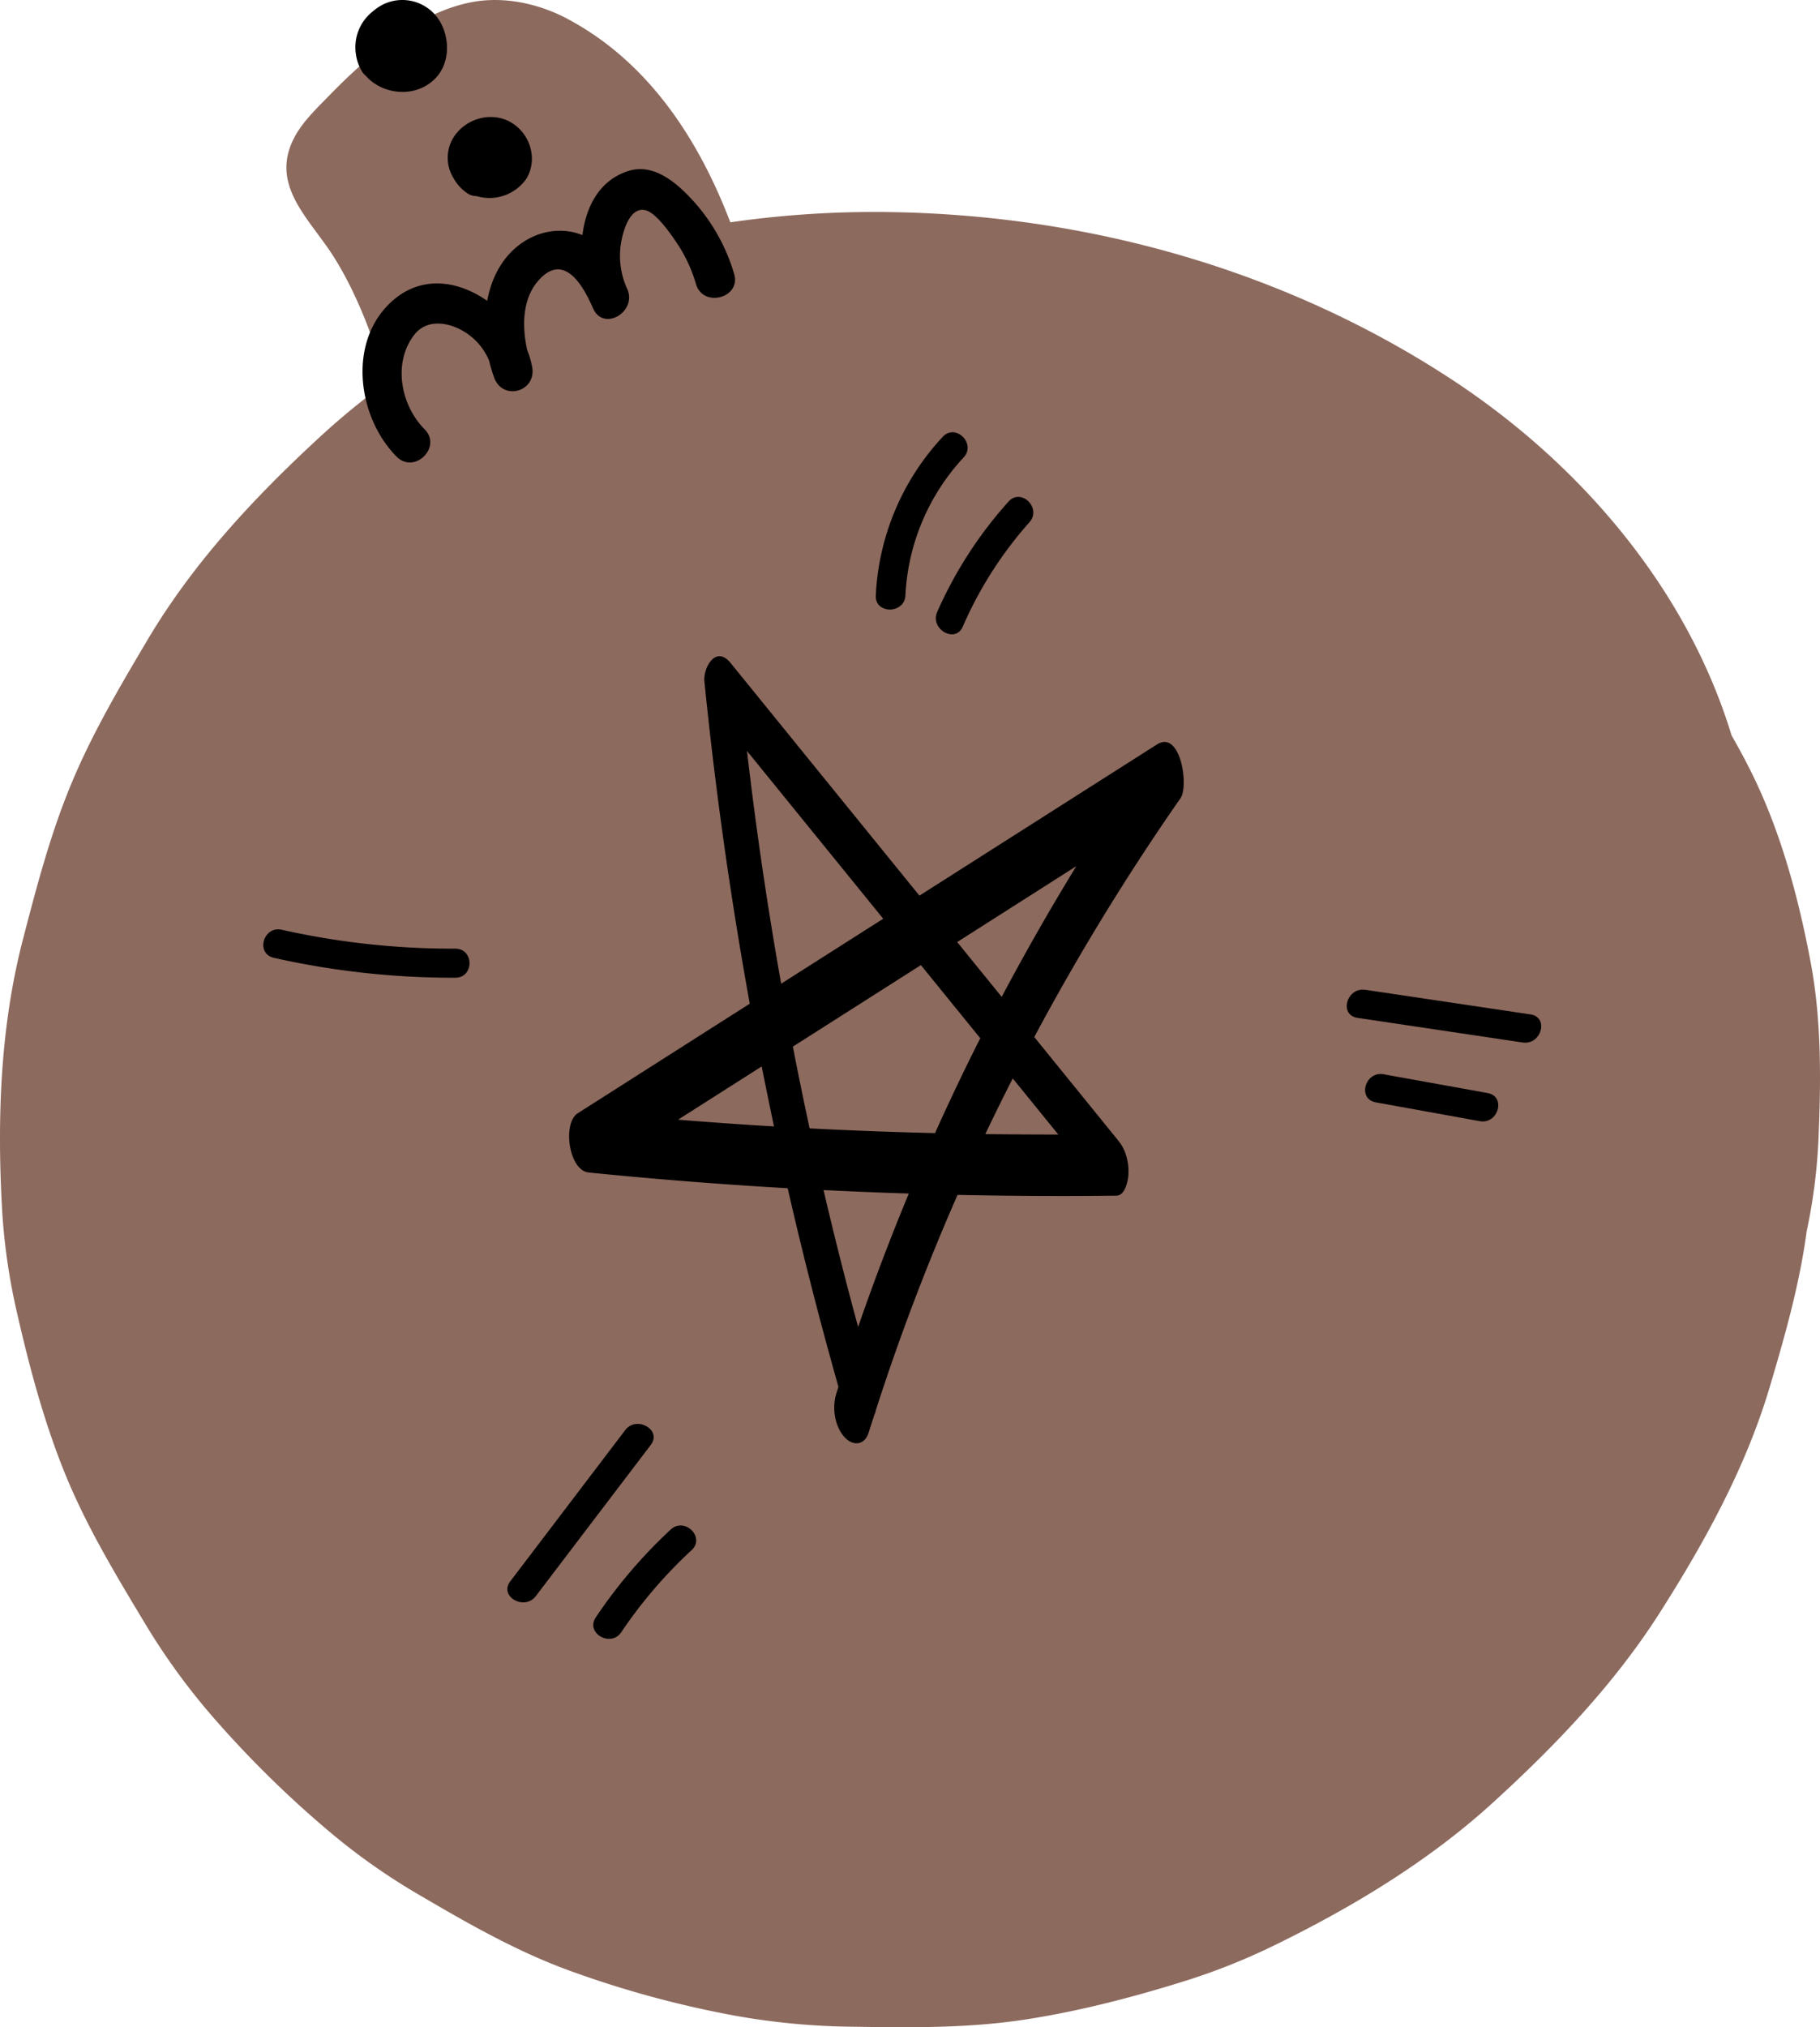 <svg xmlns="http://www.w3.org/2000/svg" viewBox="0.004 0.019 1079.988 1202.375" style=""><g><g data-name="Слой 2"><g data-name="Слой 1"><g data-name="Слой 2"><g data-name="Слой 1-2"><path d="M1042.78 465.43c-4.6-9.94-9.79-19.66-15.26-29.23-26.3-86.42-89.09-160.76-166.49-211.39-100.94-66-220.19-98.6-340.34-99.06a595.87 595.87 0 0 0-87.31 6.13c-19-49.76-49-95.4-96.7-120.71C319.47 2 298.5-2.44 279.24 1.43c-23.51 4.72-43.4 18.75-61.24 33.91-8.37 7.1-16.28 14.76-23.87 22.61-7.21 7.38-15.14 15-19.82 24.31-13.94 27.58 8.85 47.1 22.88 68.76 11.37 17.57 20.25 38.78 27.17 59.72 1.75 5.32 3.61 10.54 5.66 15.62a428.82 428.82 0 0 0-39.59 32.26c-39.14 36-75.47 74.8-102.66 120.55-16.33 27.51-32.61 55.1-45 84.64-12.6 30-20.82 61.33-29 92.79C.33 608-1.69 661.6 1.08 714.52a367.4 367.4 0 0 0 8.61 62.36c7.36 32.42 16 65.19 28.5 96.19 12.78 31.7 30.37 60.79 48 90.09a393.83 393.83 0 0 0 38.51 53.34 626.37 626.37 0 0 0 70.78 69.9 375.73 375.73 0 0 0 52.52 37.07c29 17 57.88 33.64 89.57 45.22a607.44 607.44 0 0 0 99.36 27 415.77 415.77 0 0 0 68 6.39c34.2.53 67.93 1 101.79-4 32.68-4.89 65.14-13.32 96.56-23.15a378.25 378.25 0 0 0 53.52-21.4c46.1-22.53 91.2-49.78 129.1-84.35 37-33.71 72.07-70.35 99-112.61 26.65-41.86 50.89-85.81 65.14-133.5 8.94-30 17.62-60.56 21.89-91.64a1.13 1.13 0 0 1 0-.4 329.86 329.86 0 0 0 7.13-54.65c1.52-35.27 1.93-71.42-4.75-106.34-6.72-35.5-16.26-71.63-31.53-104.61z" fill="#8d6a5e"></path><path d="M435.64 162.47A111 111 0 0 0 411.21 119c-9.57-10.44-23.24-22.55-38.68-17.46-16.88 5.57-24.81 21-26.91 37.93-11.29-4.6-24.28-2.88-34.61 3.78-12.49 8.08-19.27 21-21.9 35.21-16.48-11.59-37.54-15.29-54.74-1.26-28.58 23.34-22.82 69.71 1 93.68 10.57 10.61 27.14-5.67 16.57-16.28-14.05-14.11-19-39.17-6.21-55.87 7.64-10 21-7.61 30.54-1.49a36.51 36.51 0 0 1 14 16.75 88.68 88.68 0 0 0 2.95 9.95c5.09 14.07 25.14 8.45 22.6-6.12a50.71 50.71 0 0 0-2.93-10c-3.23-14.22-3-30.82 6.89-41.72 14.84-16.42 26 3 31.68 15.75.2.44.38.89.58 1.32 6.32 13.6 26 1.75 20.24-11.62a46.82 46.82 0 0 1-3.85-26.82c1.11-7.12 5.15-22.42 14.7-20 6.59 1.69 15.48 14.92 18.81 19.87a87.69 87.69 0 0 1 11.09 24c4.27 14.17 26.89 8.13 22.61-6.13z"></path><path d="M303.78 72.94c-10.65-6.62-24.9-3.5-32.68 5.88a22.78 22.78 0 0 0-2.3 26.29 26.41 26.41 0 0 0 8.63 9.62 9.82 9.82 0 0 0 5.42 1.62A26.71 26.71 0 0 0 312.37 106c6.8-11.26 2.53-26.15-8.59-33.06z"></path><path d="M262 14.46a25.93 25.93 0 0 0-35.78-11.21 30.43 30.43 0 0 0-5.09 3.61 27 27 0 0 0-9.81 26.05 26.27 26.27 0 0 0 3 8.64 11.65 11.65 0 0 0 3 3.68 24.14 24.14 0 0 0 2.87 2.77c10.81 8.77 27.49 9 37.66-1 8.68-8.41 9.29-22.24 4.15-32.54z"></path><path d="M686.54 441.57l-140.95 89.66-112.06-138c-8.75-10.78-16.37 2.76-15.52 11.09q9.67 96 26.9 191l-102.08 65c-9.16 5.82-5.38 33.94 6.52 35.13q58.83 5.91 118.06 9.33 13.53 59.16 30.11 117.76c-.41 1.32-.83 2.63-1.25 4-2.55 8.24-1.13 19.11 4.78 25.77 5 5.57 12 5.08 14.41-2.58 1.06-3.46 2.21-6.9 3.32-10.35a13.1 13.1 0 0 0 1-3.1 1329 1329 0 0 1 48.44-127.55q47 1 94.16.46c5.69-.06 7.12-9.84 7.23-12.86.31-6.72-1.4-14.1-5.8-19.53l-50.06-61.7a1410.91 1410.91 0 0 1 86.78-141.67c5.02-7.16.03-40.75-13.99-31.86zm-243.26 3.87l80.82 99.49-60.55 38.53q-12.24-68.7-20.27-138.02zm103.18 127l35.23 43.37q-14.09 27.9-26.85 56.28-37.25-.9-74.4-2.81-5.24-24.19-9.95-48.5zm-144.12 91.7L452 632.53q3.53 17.82 7.29 35.58-28.51-1.67-57-4zm106.88 122.92q-11-40.38-20.53-81.2 25.28 1.27 50.6 2.07-16.29 39.21-30.09 79.15zM628 672.92q-21.66 0-43.31-.25 7.89-16.6 16.28-33zm-60-114.16l70.69-45q-23.4 38.18-44.27 77.51Q581.17 575 568 558.76z"></path><path d="M559.4 259.13a148.08 148.08 0 0 0-39.7 94.08c-.55 11.11 17 11.08 17.58 0a129.4 129.4 0 0 1 34.54-81.87c7.6-8.21-4.82-20.46-12.42-12.21z"></path><path d="M598.44 297.53A246.6 246.6 0 0 0 556.12 363c-4.42 10.1 10.72 18.91 15.18 8.72a232.25 232.25 0 0 1 39.57-61.94c7.48-8.36-4.96-20.62-12.43-12.25z"></path><path d="M908.21 601.68l-98-14.6c-11.07-1.65-15.84 15-4.67 16.65l98 14.61c11.06 1.66 15.83-14.97 4.67-16.66z"></path><path d="M882.75 648.32l-61.68-11.13c-11.05-2-15.8 14.64-4.67 16.65L878.08 665c11.01 2 15.79-14.68 4.67-16.68z"></path><path d="M371 848.24L302.75 938c-6.78 8.91 8.48 17.53 15.18 8.72L386.19 857c6.81-8.95-8.5-17.56-15.19-8.76z"></path><path d="M398 907.21a294.62 294.62 0 0 0-44.49 52.15c-6.24 9.3 9 18 15.17 8.72a276.12 276.12 0 0 1 41.74-48.66c8.25-7.64-4.2-19.84-12.42-12.21z"></path><path d="M270.12 562.68a463.42 463.42 0 0 1-102.89-11.2c-11-2.47-15.72 14.18-4.68 16.65a485.14 485.14 0 0 0 107.57 11.8c11.33-.03 11.33-17.25 0-17.25z"></path></g></g></g></g></g></svg>